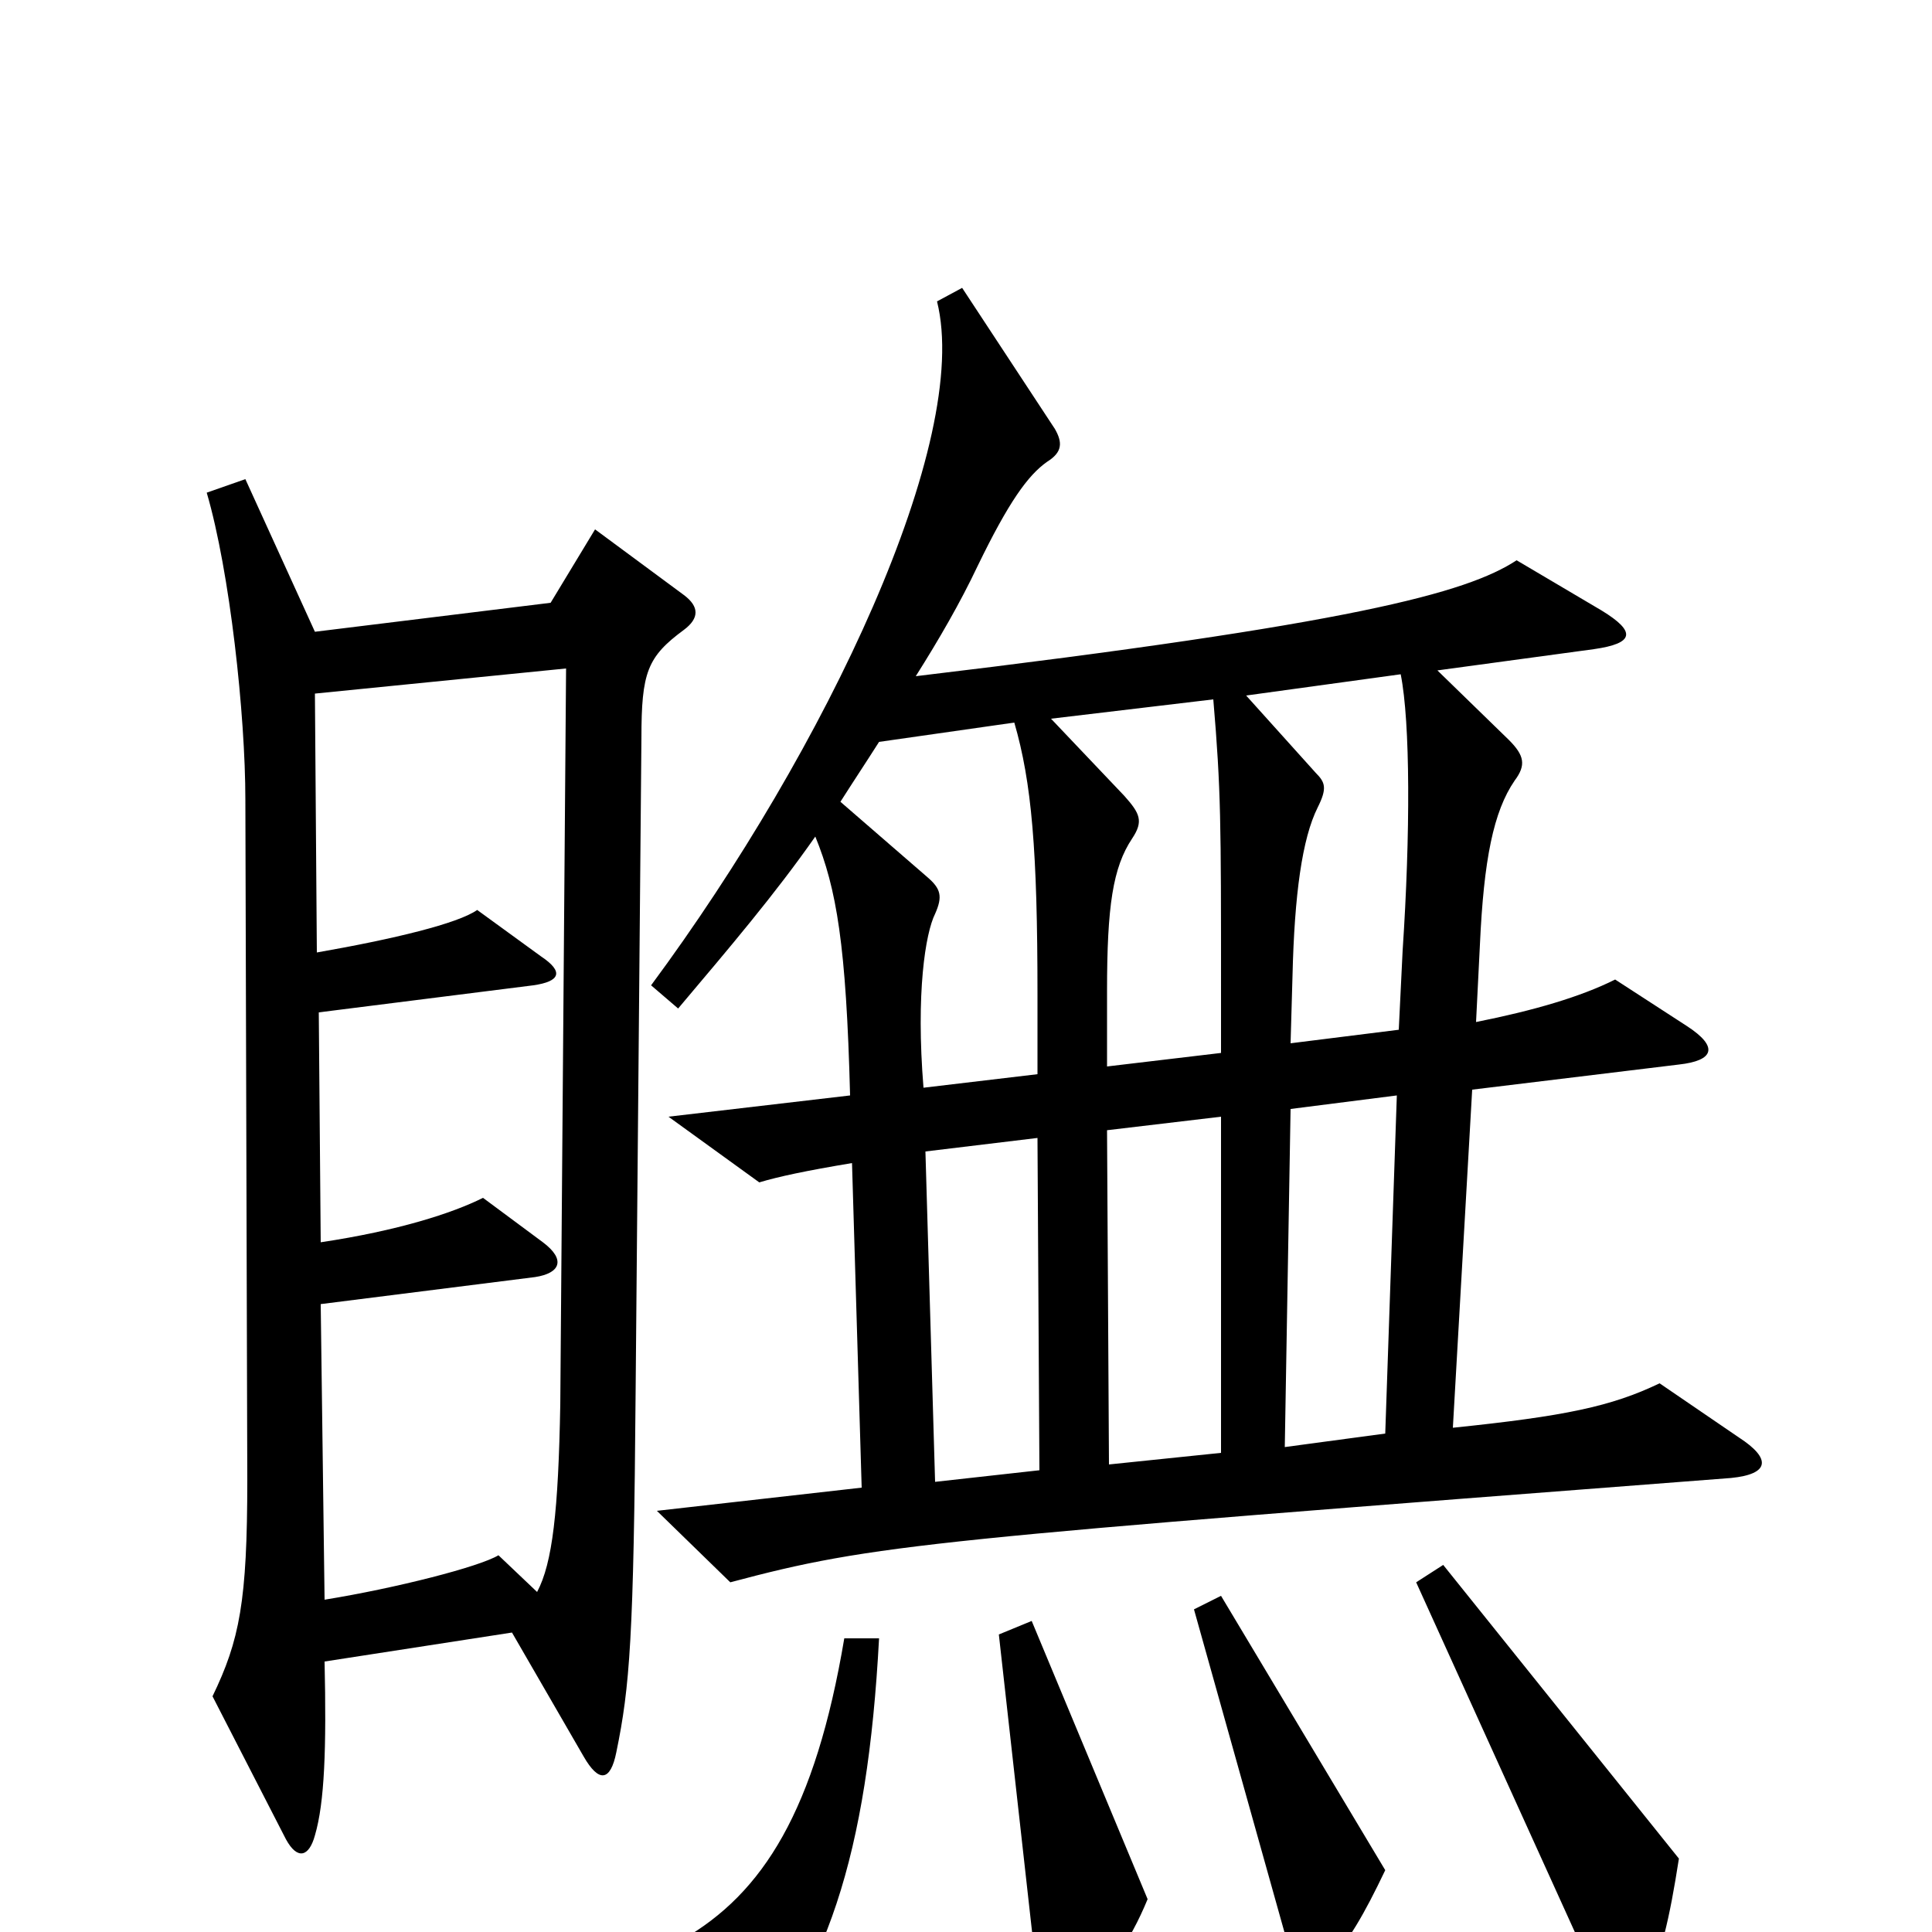 <svg xmlns="http://www.w3.org/2000/svg" viewBox="0 -1000 1000 1000">
	<path fill="#000000" d="M900 -256L859 -284C834 -272 810 -267 752 -261L762 -436L869 -449C887 -451 890 -458 873 -469L836 -493C818 -484 794 -477 764 -471L766 -511C768 -555 773 -580 784 -596C790 -604 789 -609 781 -617L744 -653L825 -664C846 -667 847 -673 829 -684L785 -710C759 -693 700 -677 474 -650C486 -669 497 -688 506 -707C522 -740 532 -754 542 -761C550 -766 550 -771 546 -778L498 -851L485 -844C503 -772 428 -613 337 -490L351 -478C378 -510 401 -537 422 -567C433 -540 438 -511 440 -433L346 -422L393 -388C403 -391 417 -394 441 -398L446 -230L340 -218L378 -181C453 -201 480 -203 896 -235C916 -237 917 -245 900 -256ZM354 -674C362 -680 362 -686 354 -692L308 -726L285 -688L163 -673L127 -752L107 -745C119 -704 127 -630 127 -586L128 -234C128 -171 124 -151 110 -122L148 -48C154 -37 160 -39 163 -50C168 -67 169 -95 168 -140L265 -155L302 -91C310 -77 316 -78 319 -93C326 -127 328 -152 329 -280L332 -618C332 -652 335 -660 354 -674ZM717 -32L632 -174L618 -167L669 15C672 27 677 27 686 18C698 5 706 -9 717 -32ZM869 -38L747 -190L733 -181L831 35C837 48 844 49 850 35C860 11 864 -6 869 -38ZM594 -17L534 -161L517 -154L538 34C539 48 543 49 554 40C572 24 585 5 594 -17ZM455 -152H437C422 -63 395 -20 353 4L358 76C359 92 364 95 378 79C428 25 449 -40 455 -152ZM726 -508L724 -467L668 -460L669 -495C670 -537 674 -566 682 -582C687 -592 686 -595 681 -600L645 -640L725 -651C730 -626 730 -568 726 -508ZM632 -455L573 -448V-487C573 -531 576 -551 586 -566C592 -575 590 -579 582 -588L544 -628L628 -638C632 -591 632 -574 632 -488ZM537 -444L478 -437C474 -486 479 -517 484 -527C488 -536 487 -540 480 -546L435 -585C442 -596 448 -605 455 -616L525 -626C534 -595 537 -560 537 -485ZM293 -654L290 -273C289 -218 286 -191 278 -176L258 -195C248 -189 205 -178 168 -172L166 -325L277 -339C290 -341 293 -348 281 -357L250 -380C234 -372 206 -363 166 -357L165 -476L276 -490C290 -492 292 -497 280 -505L247 -529C237 -522 204 -514 164 -507L163 -641ZM723 -433L717 -258L665 -251L668 -426ZM632 -248L574 -242L573 -415L632 -422ZM538 -239L484 -233L479 -404L537 -411Z"/>
</svg>
